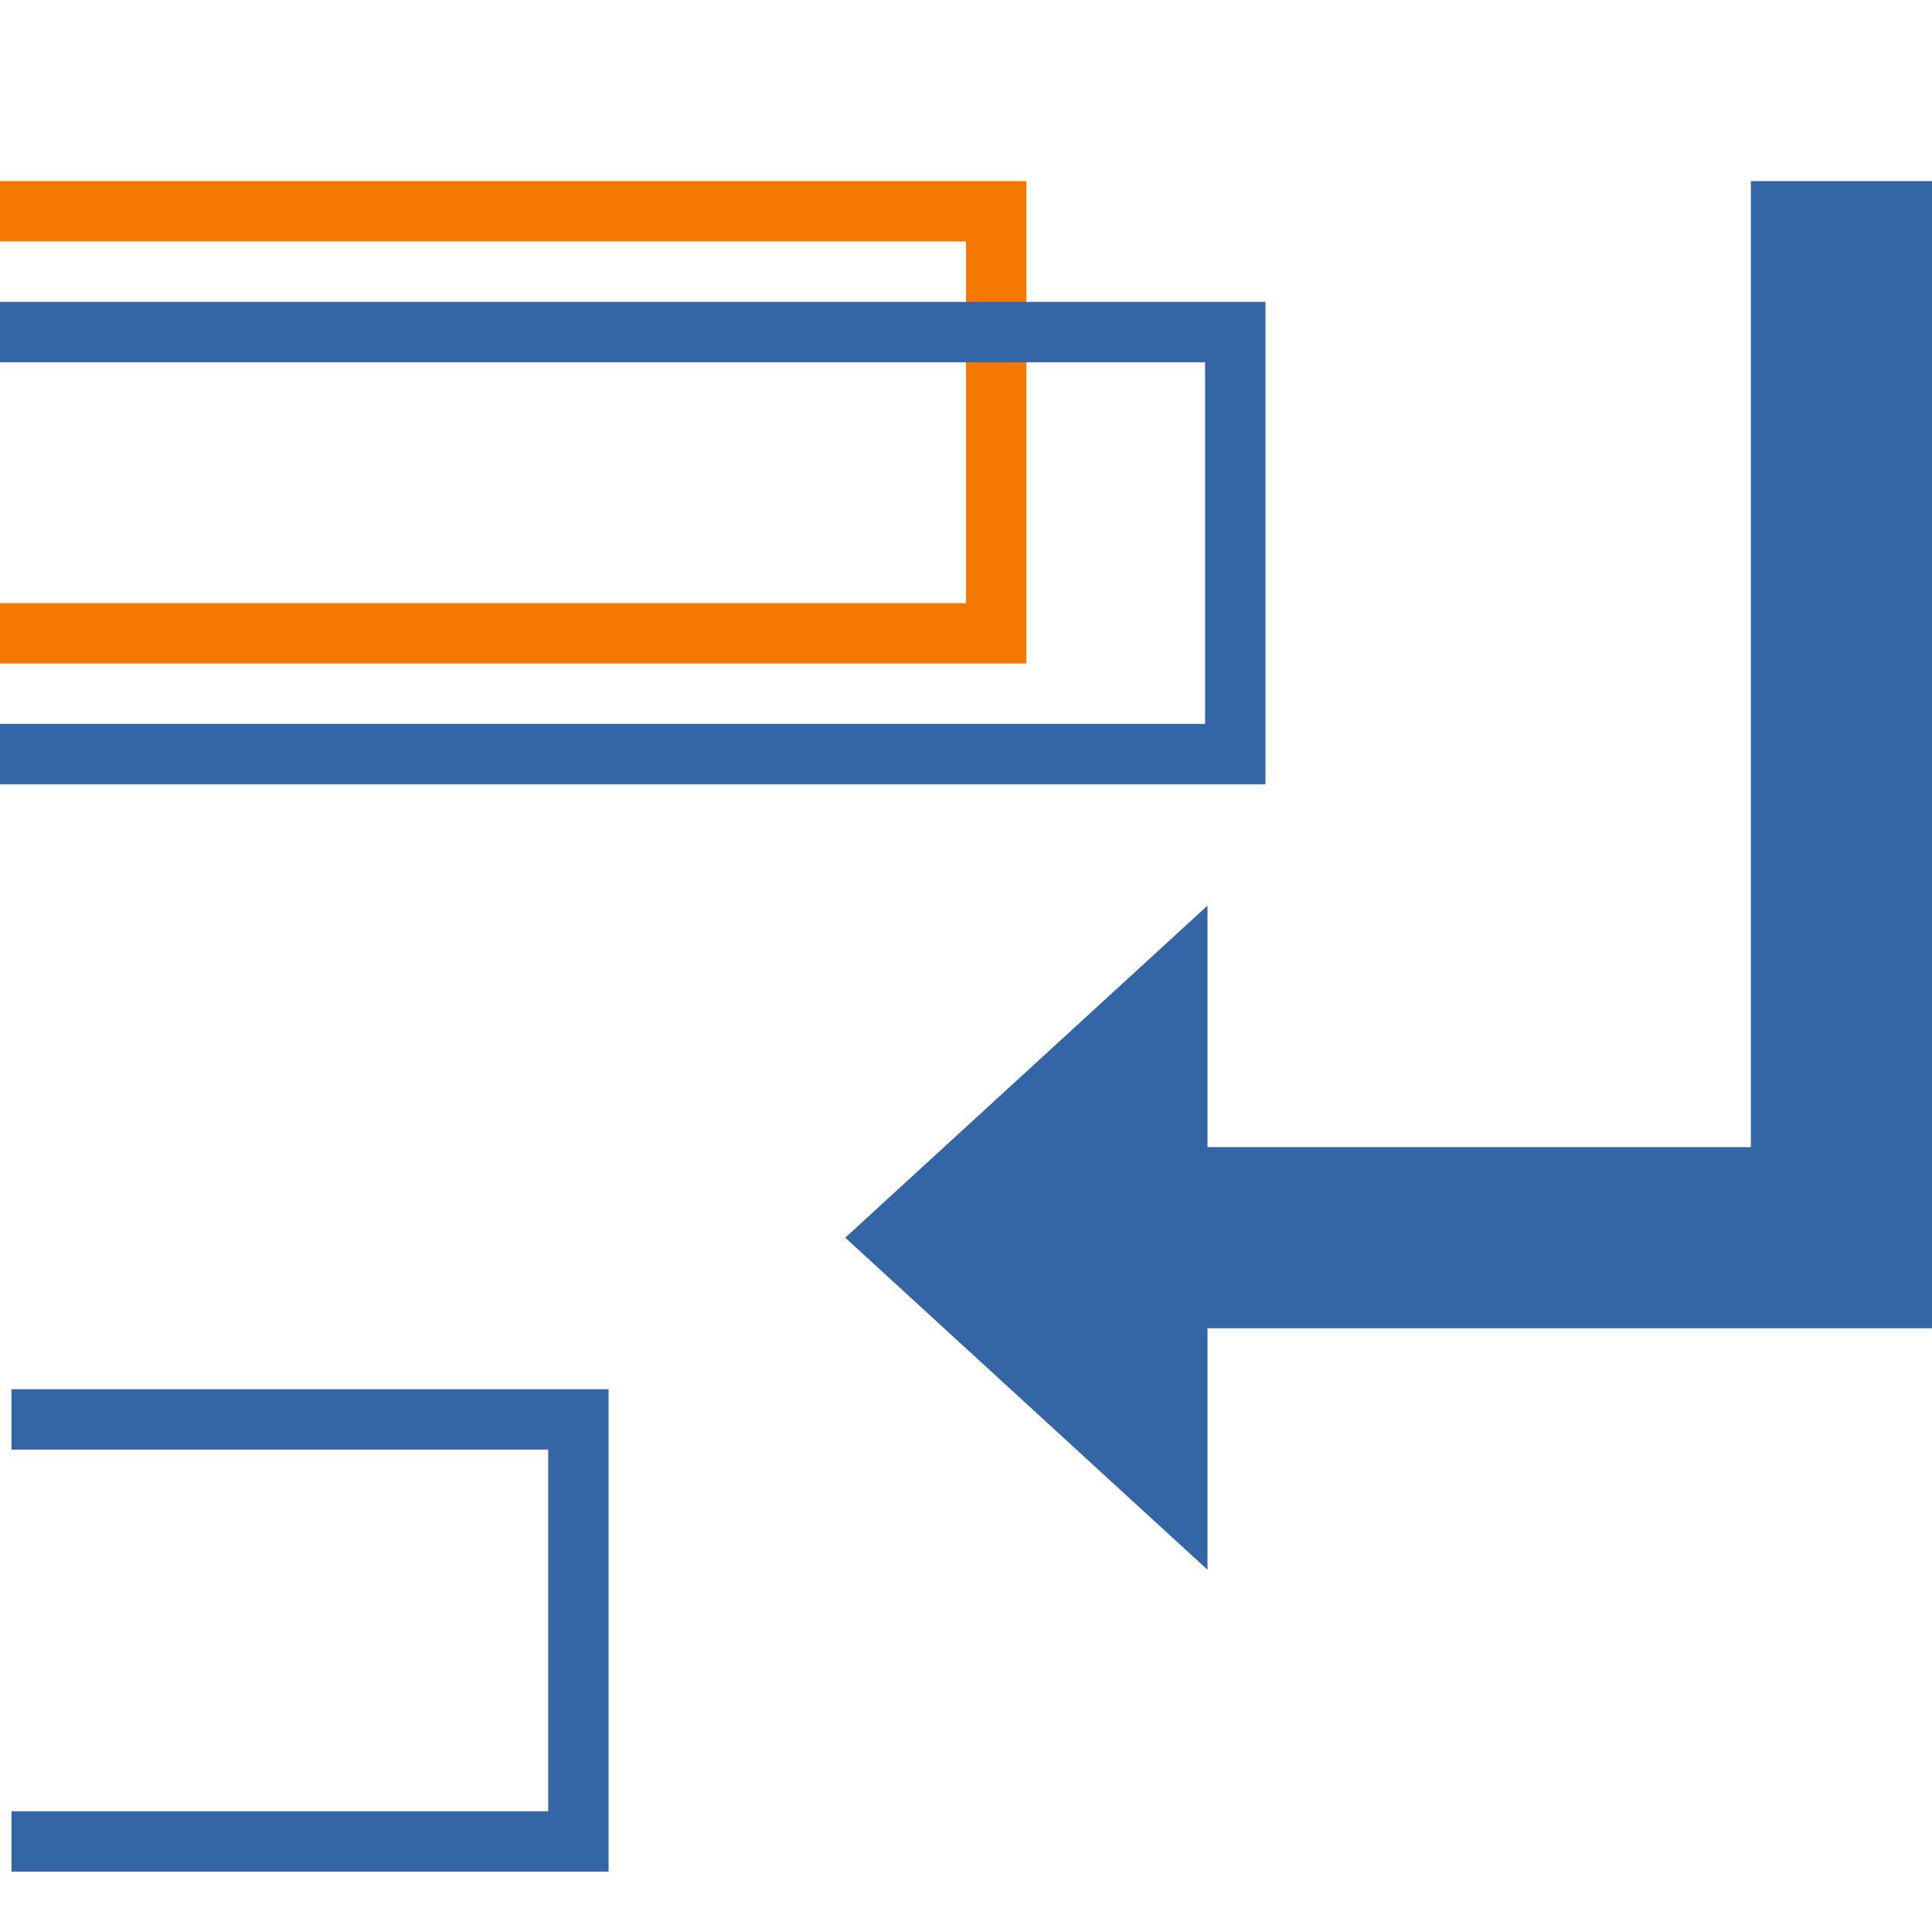 <svg height="32" width="32" xmlns="http://www.w3.org/2000/svg"><path d="m30.5 3v17.5h-12.5" fill="none" stroke="#3465a4" stroke-width="3"/><path d="m20 15v11l-6-5.5z" fill="#3465a4"/><g fill="none"><path d="m-.01 3.5h16.51v6.99h-16.51" stroke="#f57900"/><g stroke="#3465a4"><path d="m-.09 5.5h20.55v6.99h-20.55"/><path d="m.19 23.51h9.39v6.99h-9.39"/></g></g></svg>